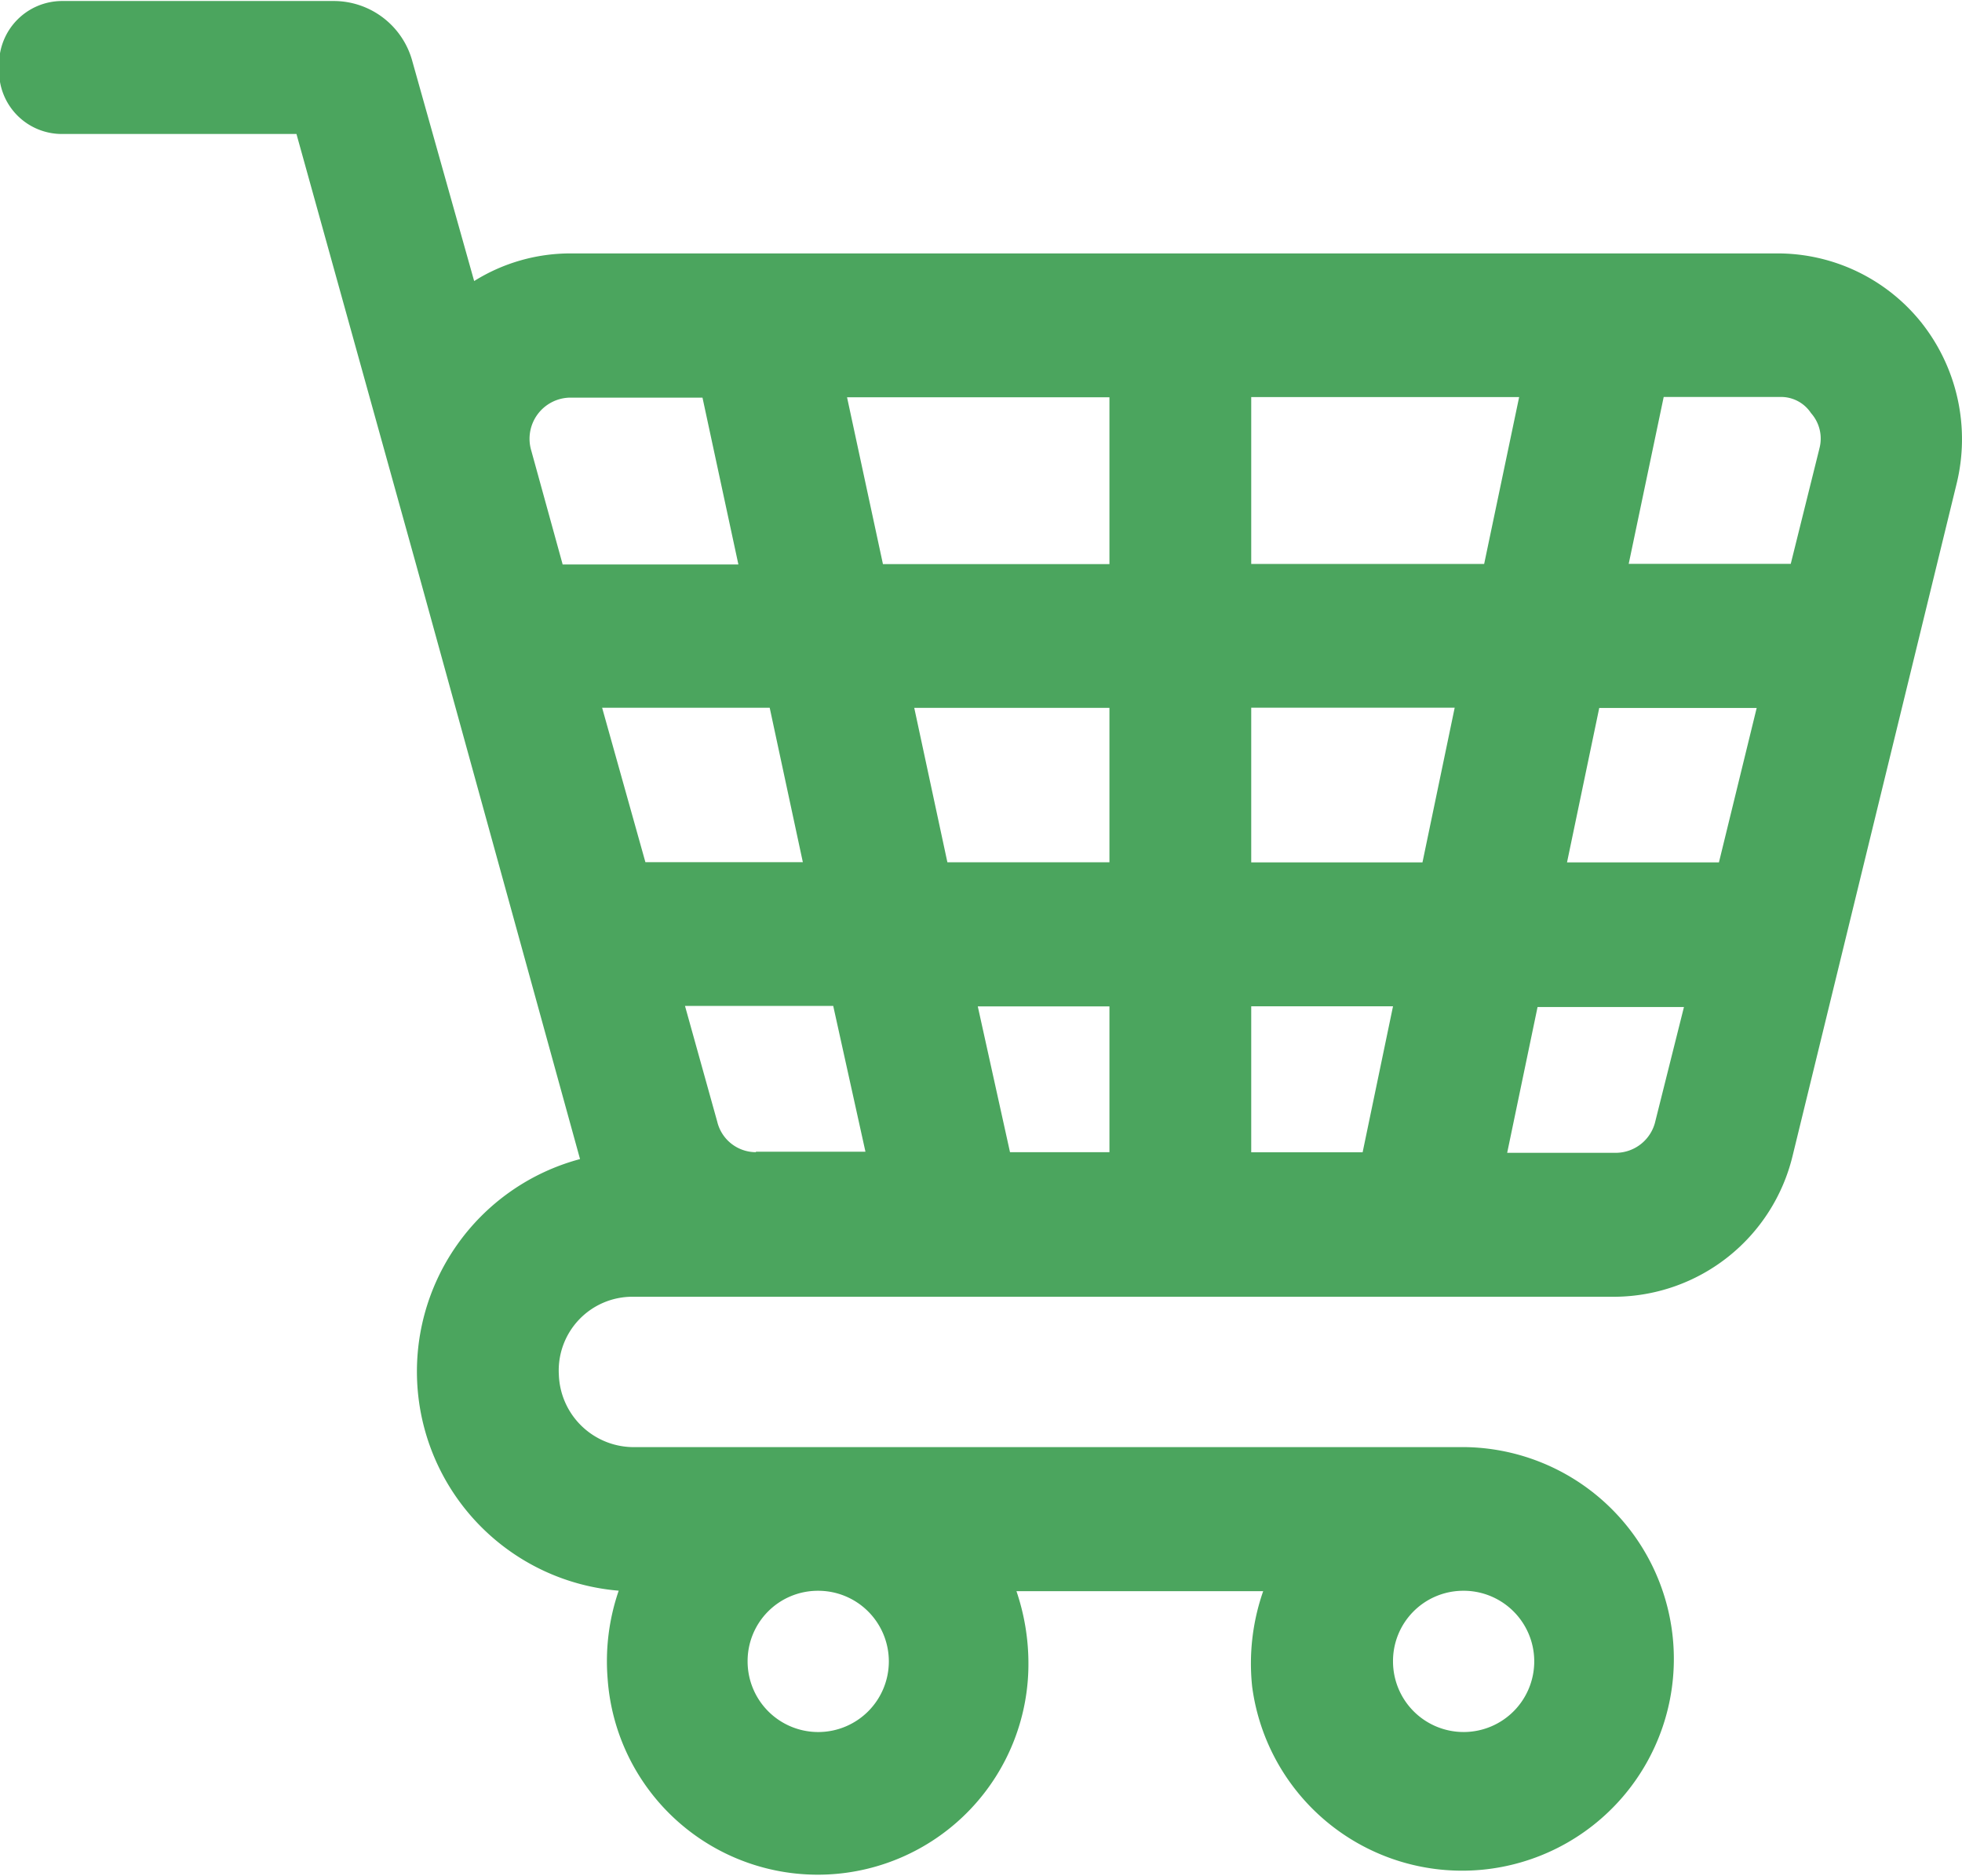 <svg xmlns="http://www.w3.org/2000/svg" xmlns:xlink="http://www.w3.org/1999/xlink" width="21.31" height="20.375" viewBox="0 0 21.31 20.375">
<defs>
    <style>
      .cls-1 {
        fill: #4ba55e;
        fill-rule: evenodd;
        filter: url(#filter);
      }
    </style>
    <filter id="filter" x="1096.69" y="31.625" width="21.31" height="20.375" filterUnits="userSpaceOnUse">
      <feFlood result="flood" flood-color="#55974d"/>
      <feComposite result="composite" operator="in" in2="SourceGraphic"/>
      <feBlend result="blend" in2="SourceGraphic"/>
    </filter>
  </defs>
  <path id="Фигура_1683" data-name="Фигура 1683" class="cls-1" d="M1117.55,35.117a2,2,0,0,0-1.56-.74h-13.11a1.97,1.97,0,0,0-1.04.3l-0.67-2.382a0.885,0.885,0,0,0-.85-0.659h-2.96a0.685,0.685,0,0,0-.68.686v0.072a0.682,0.682,0,0,0,.68.686h2.55l1.3,4.678,1.78,6.454a2.388,2.388,0,0,0,.42,4.687,2.353,2.353,0,0,0-.12.96,2.288,2.288,0,0,0,4.57-.188,2.437,2.437,0,0,0-.13-0.767h2.68a2.381,2.381,0,0,0-.12,1.036,2.3,2.3,0,1,0,2.24-2.6h-8.95a0.814,0.814,0,0,1-.82-0.785,0.8,0.8,0,0,1,.8-0.848h10.68a2,2,0,0,0,1.92-1.53l1.78-7.293A2.037,2.037,0,0,0,1117.55,35.117ZM1112.57,48.9a0.767,0.767,0,1,1-.75.767A0.763,0.763,0,0,1,1112.57,48.9Zm-7,0a0.767,0.767,0,1,1-.76.767A0.763,0.763,0,0,1,1105.57,48.9Zm-2.77-11.15-0.34-1.233a0.447,0.447,0,0,1,.42-0.574h1.44l0.39,1.812h-1.91v0h0Zm0.43,1.561h1.82l0.36,1.677h-1.71Zm1.67,4.826a0.432,0.432,0,0,1-.42-0.332l-0.35-1.256h1.61l0.35,1.583h-1.19v0h0Zm3.84,0h-1.08l-0.35-1.583h1.43v1.583h0Zm0-3.148h-1.76l-0.36-1.677h2.12v1.677Zm0-3.238h-2.46l-0.39-1.812h2.85v1.812Zm2.75,6.387h-1.21V42.553h1.54Zm0.65-3.148h-1.86V39.31h2.21Zm-1.86-3.238V35.937h2.91l-0.38,1.812h-2.53Zm4.39,6.046a0.442,0.442,0,0,1-.43.346h-1.18l0.33-1.583h1.59Zm0.69-2.808h-1.65l0.35-1.677h1.71Zm1.09-4.489-0.31,1.247h-1.76l0.38-1.812h1.26a0.39,0.39,0,0,1,.34.175A0.416,0.416,0,0,1,1116.45,36.5Z" transform="translate(-1096.69 -31.625)"/>
</svg>
